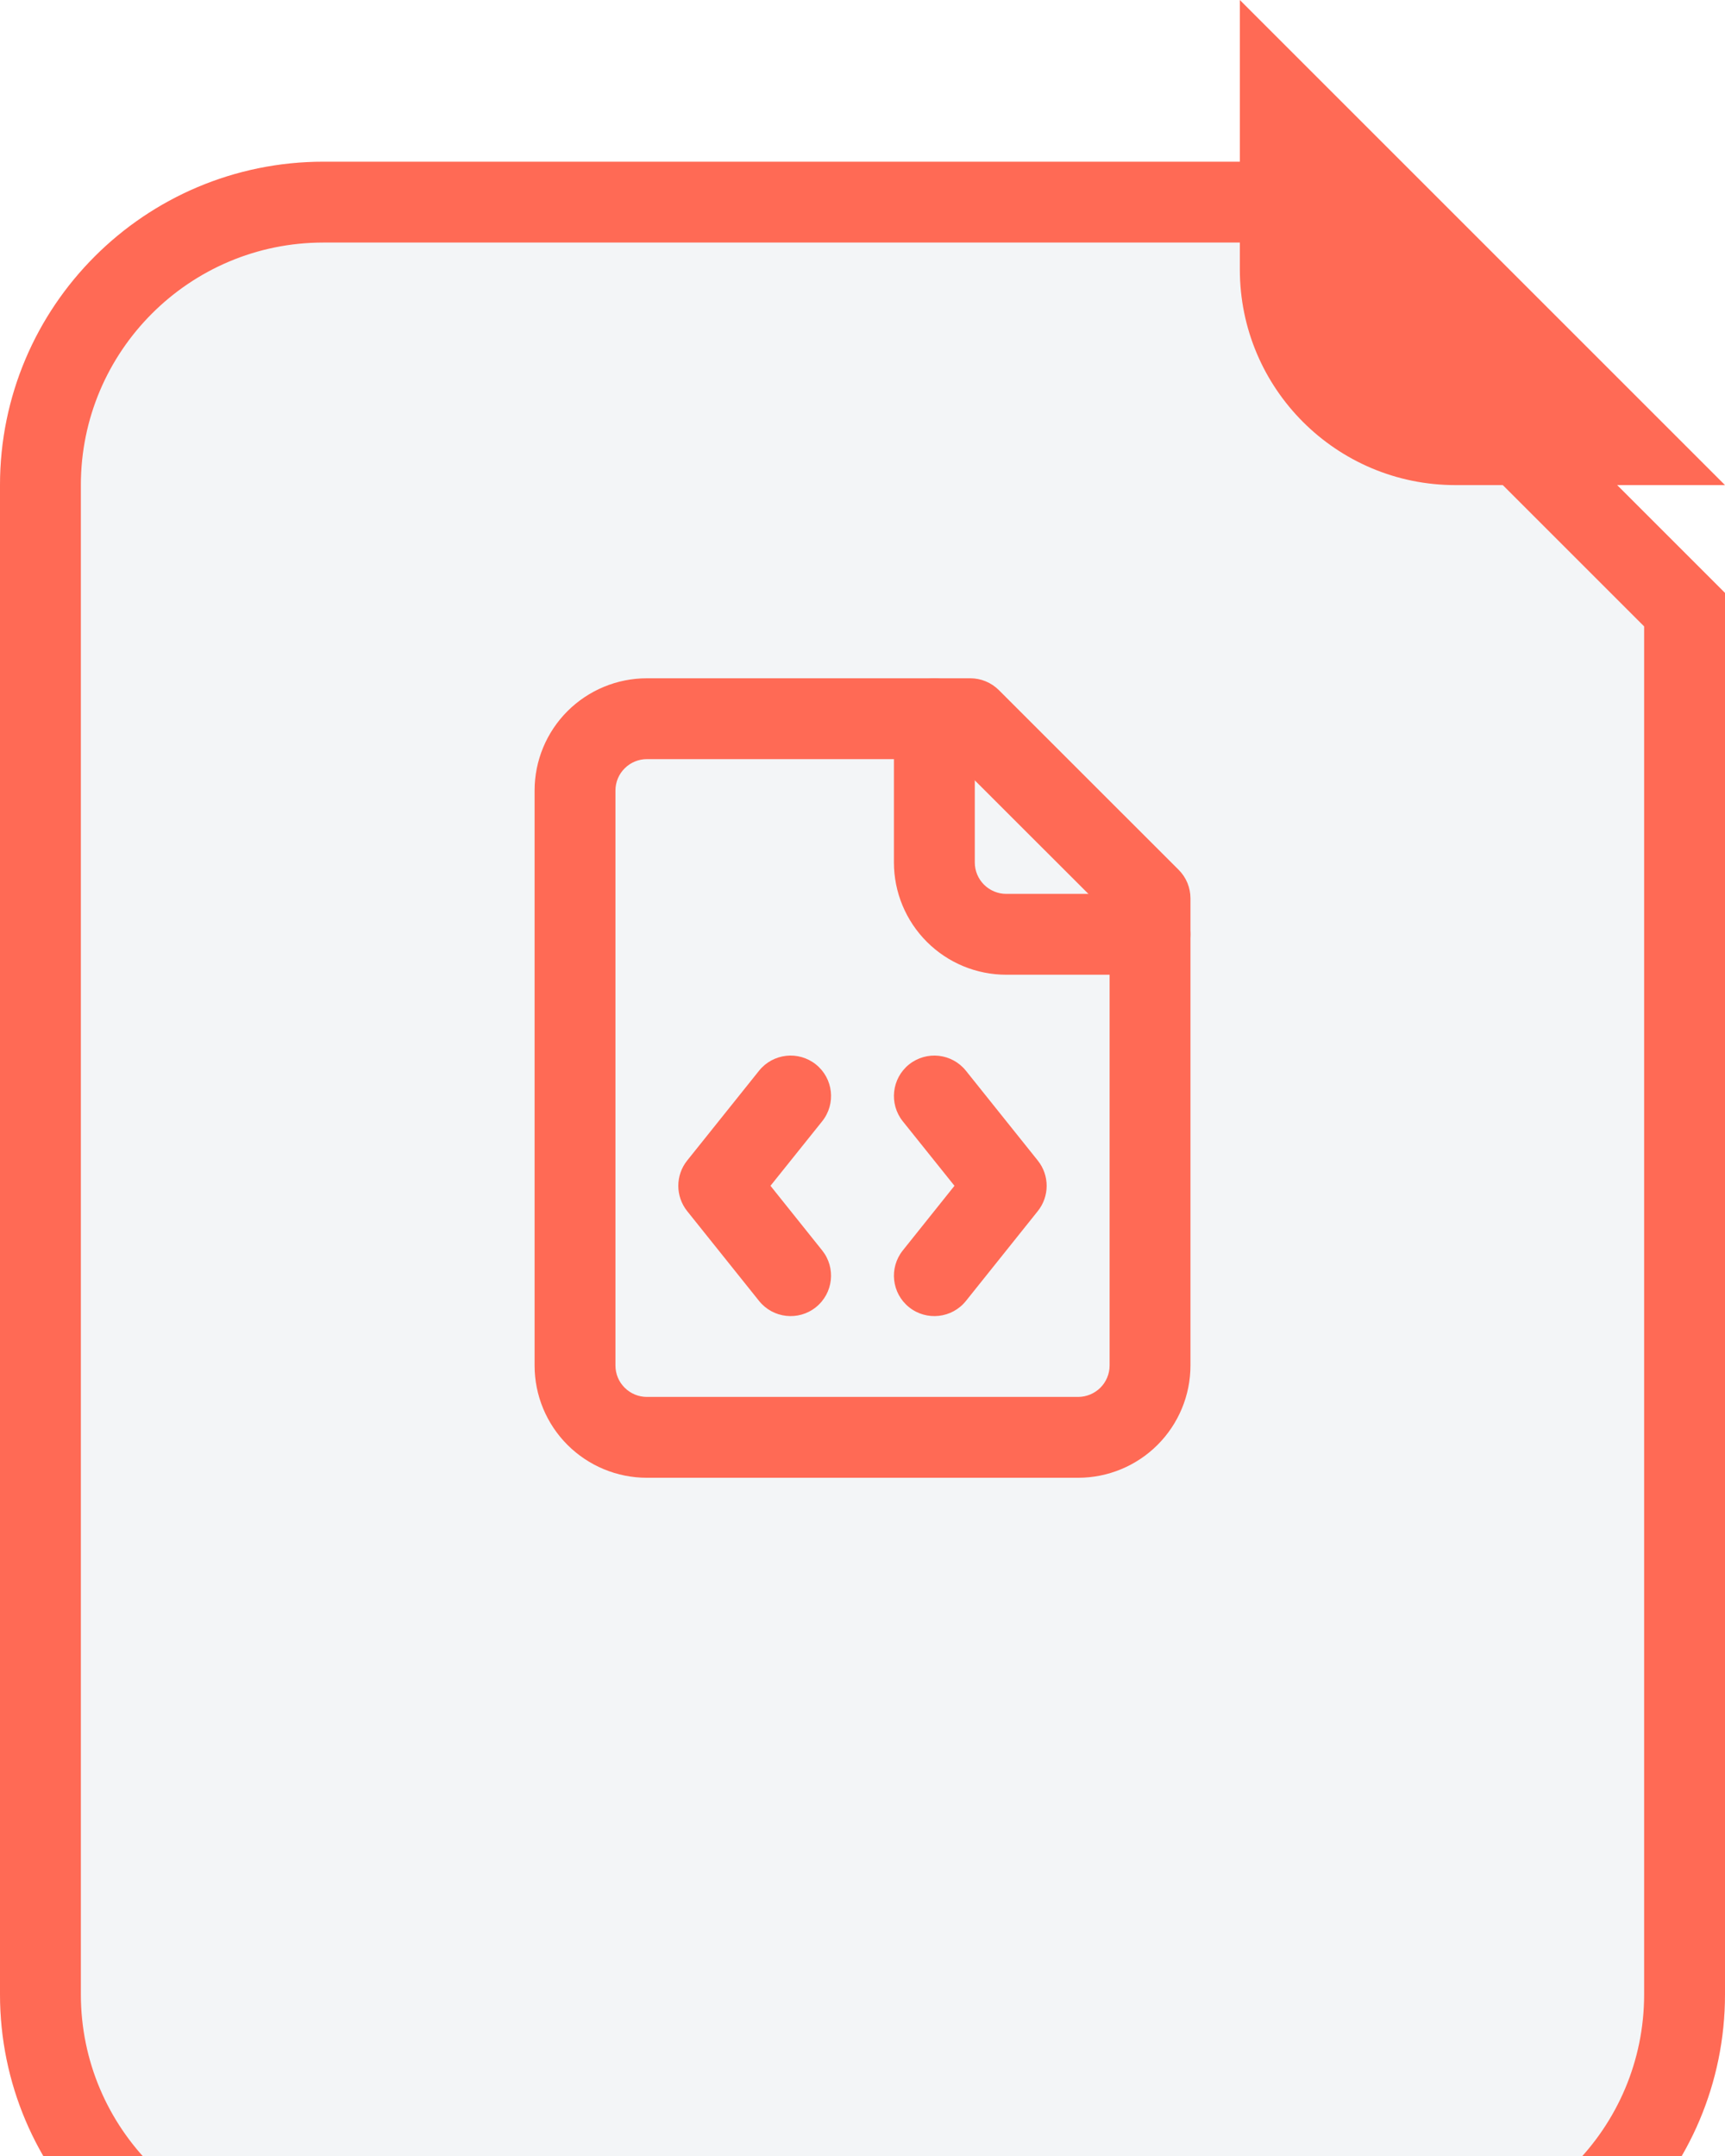 <svg width="32" height="40" viewBox="0 0 32 40" fill="none" xmlns="http://www.w3.org/2000/svg">
<g clip-path="url(#clip0_2488_6561)">
<g filter="url(#filter0_di_2488_6561)">
<path d="M0 6C0 2.686 2.686 0 6 0L24 0L32 8V34C32 37.314 29.314 40 26 40H6C2.686 40 0 37.314 0 34V6Z" fill="#F3F5F7"/>
<path d="M6 0.75H23.689L31.25 8.311V34C31.25 36.9 28.899 39.25 26 39.25H6C3.101 39.25 0.75 36.9 0.75 34V6C0.75 3.101 3.101 0.75 6 0.75Z" stroke="#FF6A55" stroke-width="1.5"/>
</g>
<path d="M14.081 19.865C14.34 19.542 14.812 19.49 15.135 19.748C15.459 20.007 15.511 20.479 15.252 20.803L14.293 22L15.252 23.199C15.511 23.523 15.458 23.994 15.135 24.253C14.812 24.512 14.34 24.459 14.081 24.136L12.747 22.469C12.529 22.195 12.528 21.806 12.747 21.532L14.081 19.865Z" fill="#FF6A55"/>
<path d="M16.864 19.748C17.188 19.49 17.66 19.542 17.919 19.866L19.252 21.532C19.471 21.806 19.471 22.195 19.252 22.469L17.919 24.136C17.66 24.459 17.188 24.512 16.864 24.253C16.541 23.994 16.489 23.523 16.747 23.2L17.706 22L16.747 20.803C16.489 20.48 16.541 20.007 16.864 19.748Z" fill="#FF6A55"/>
<path d="M16.583 16.001V13.334C16.583 12.92 16.919 12.584 17.333 12.584C17.747 12.584 18.083 12.92 18.083 13.334V16.001C18.083 16.156 18.145 16.304 18.254 16.413C18.363 16.522 18.512 16.584 18.666 16.584H21.333C21.747 16.584 22.083 16.92 22.083 17.334C22.083 17.748 21.747 18.084 21.333 18.084H18.666C18.114 18.084 17.584 17.864 17.194 17.474C16.803 17.083 16.583 16.553 16.583 16.001Z" fill="#FF6A55"/>
<path d="M9.917 25.334V14.667C9.917 14.115 10.136 13.585 10.527 13.194C10.918 12.804 11.447 12.584 12 12.584H18C18.198 12.584 18.389 12.663 18.53 12.804L21.864 16.137C22.005 16.277 22.084 16.468 22.084 16.667V25.334C22.084 25.886 21.864 26.416 21.473 26.807C21.083 27.197 20.552 27.417 20 27.417H12C11.447 27.417 10.918 27.197 10.527 26.807C10.136 26.416 9.917 25.886 9.917 25.334ZM11.417 25.334C11.417 25.489 11.478 25.637 11.588 25.746C11.697 25.855 11.845 25.917 12 25.917H20C20.154 25.917 20.303 25.855 20.413 25.746C20.522 25.637 20.584 25.488 20.584 25.334V16.977L17.689 14.084H12C11.845 14.084 11.697 14.146 11.588 14.255C11.478 14.364 11.417 14.512 11.417 14.667V25.334Z" fill="#FF6A55"/>
<path d="M23 0L32 9H27C24.791 9 23 7.209 23 5V0Z" fill="#FF6A55"/>
</g>
<defs>
<filter id="filter0_di_2488_6561" x="-4" y="-1" width="40" height="49" filterUnits="userSpaceOnUse" color-interpolation-filters="sRGB">
<feFlood flood-opacity="0" result="BackgroundImageFix"/>
<feColorMatrix in="SourceAlpha" type="matrix" values="0 0 0 0 0 0 0 0 0 0 0 0 0 0 0 0 0 0 127 0" result="hardAlpha"/>
<feMorphology radius="4" operator="erode" in="SourceAlpha" result="effect1_dropShadow_2488_6561"/>
<feOffset dy="4"/>
<feGaussianBlur stdDeviation="4"/>
<feColorMatrix type="matrix" values="0 0 0 0 0 0 0 0 0 0 0 0 0 0 0 0 0 0 0.02 0"/>
<feBlend mode="multiply" in2="BackgroundImageFix" result="effect1_dropShadow_2488_6561"/>
<feBlend mode="normal" in="SourceGraphic" in2="effect1_dropShadow_2488_6561" result="shape"/>
<feColorMatrix in="SourceAlpha" type="matrix" values="0 0 0 0 0 0 0 0 0 0 0 0 0 0 0 0 0 0 127 0" result="hardAlpha"/>
<feOffset dy="-1"/>
<feGaussianBlur stdDeviation="0.5"/>
<feComposite in2="hardAlpha" operator="arithmetic" k2="-1" k3="1"/>
<feColorMatrix type="matrix" values="0 0 0 0 0 0 0 0 0 0 0 0 0 0 0 0 0 0 0.04 0"/>
<feBlend mode="multiply" in2="shape" result="effect2_innerShadow_2488_6561"/>
</filter>
<clipPath id="clip0_2488_6561">
<rect width="32" height="40" fill="white"/>
</clipPath>
</defs>
</svg>
